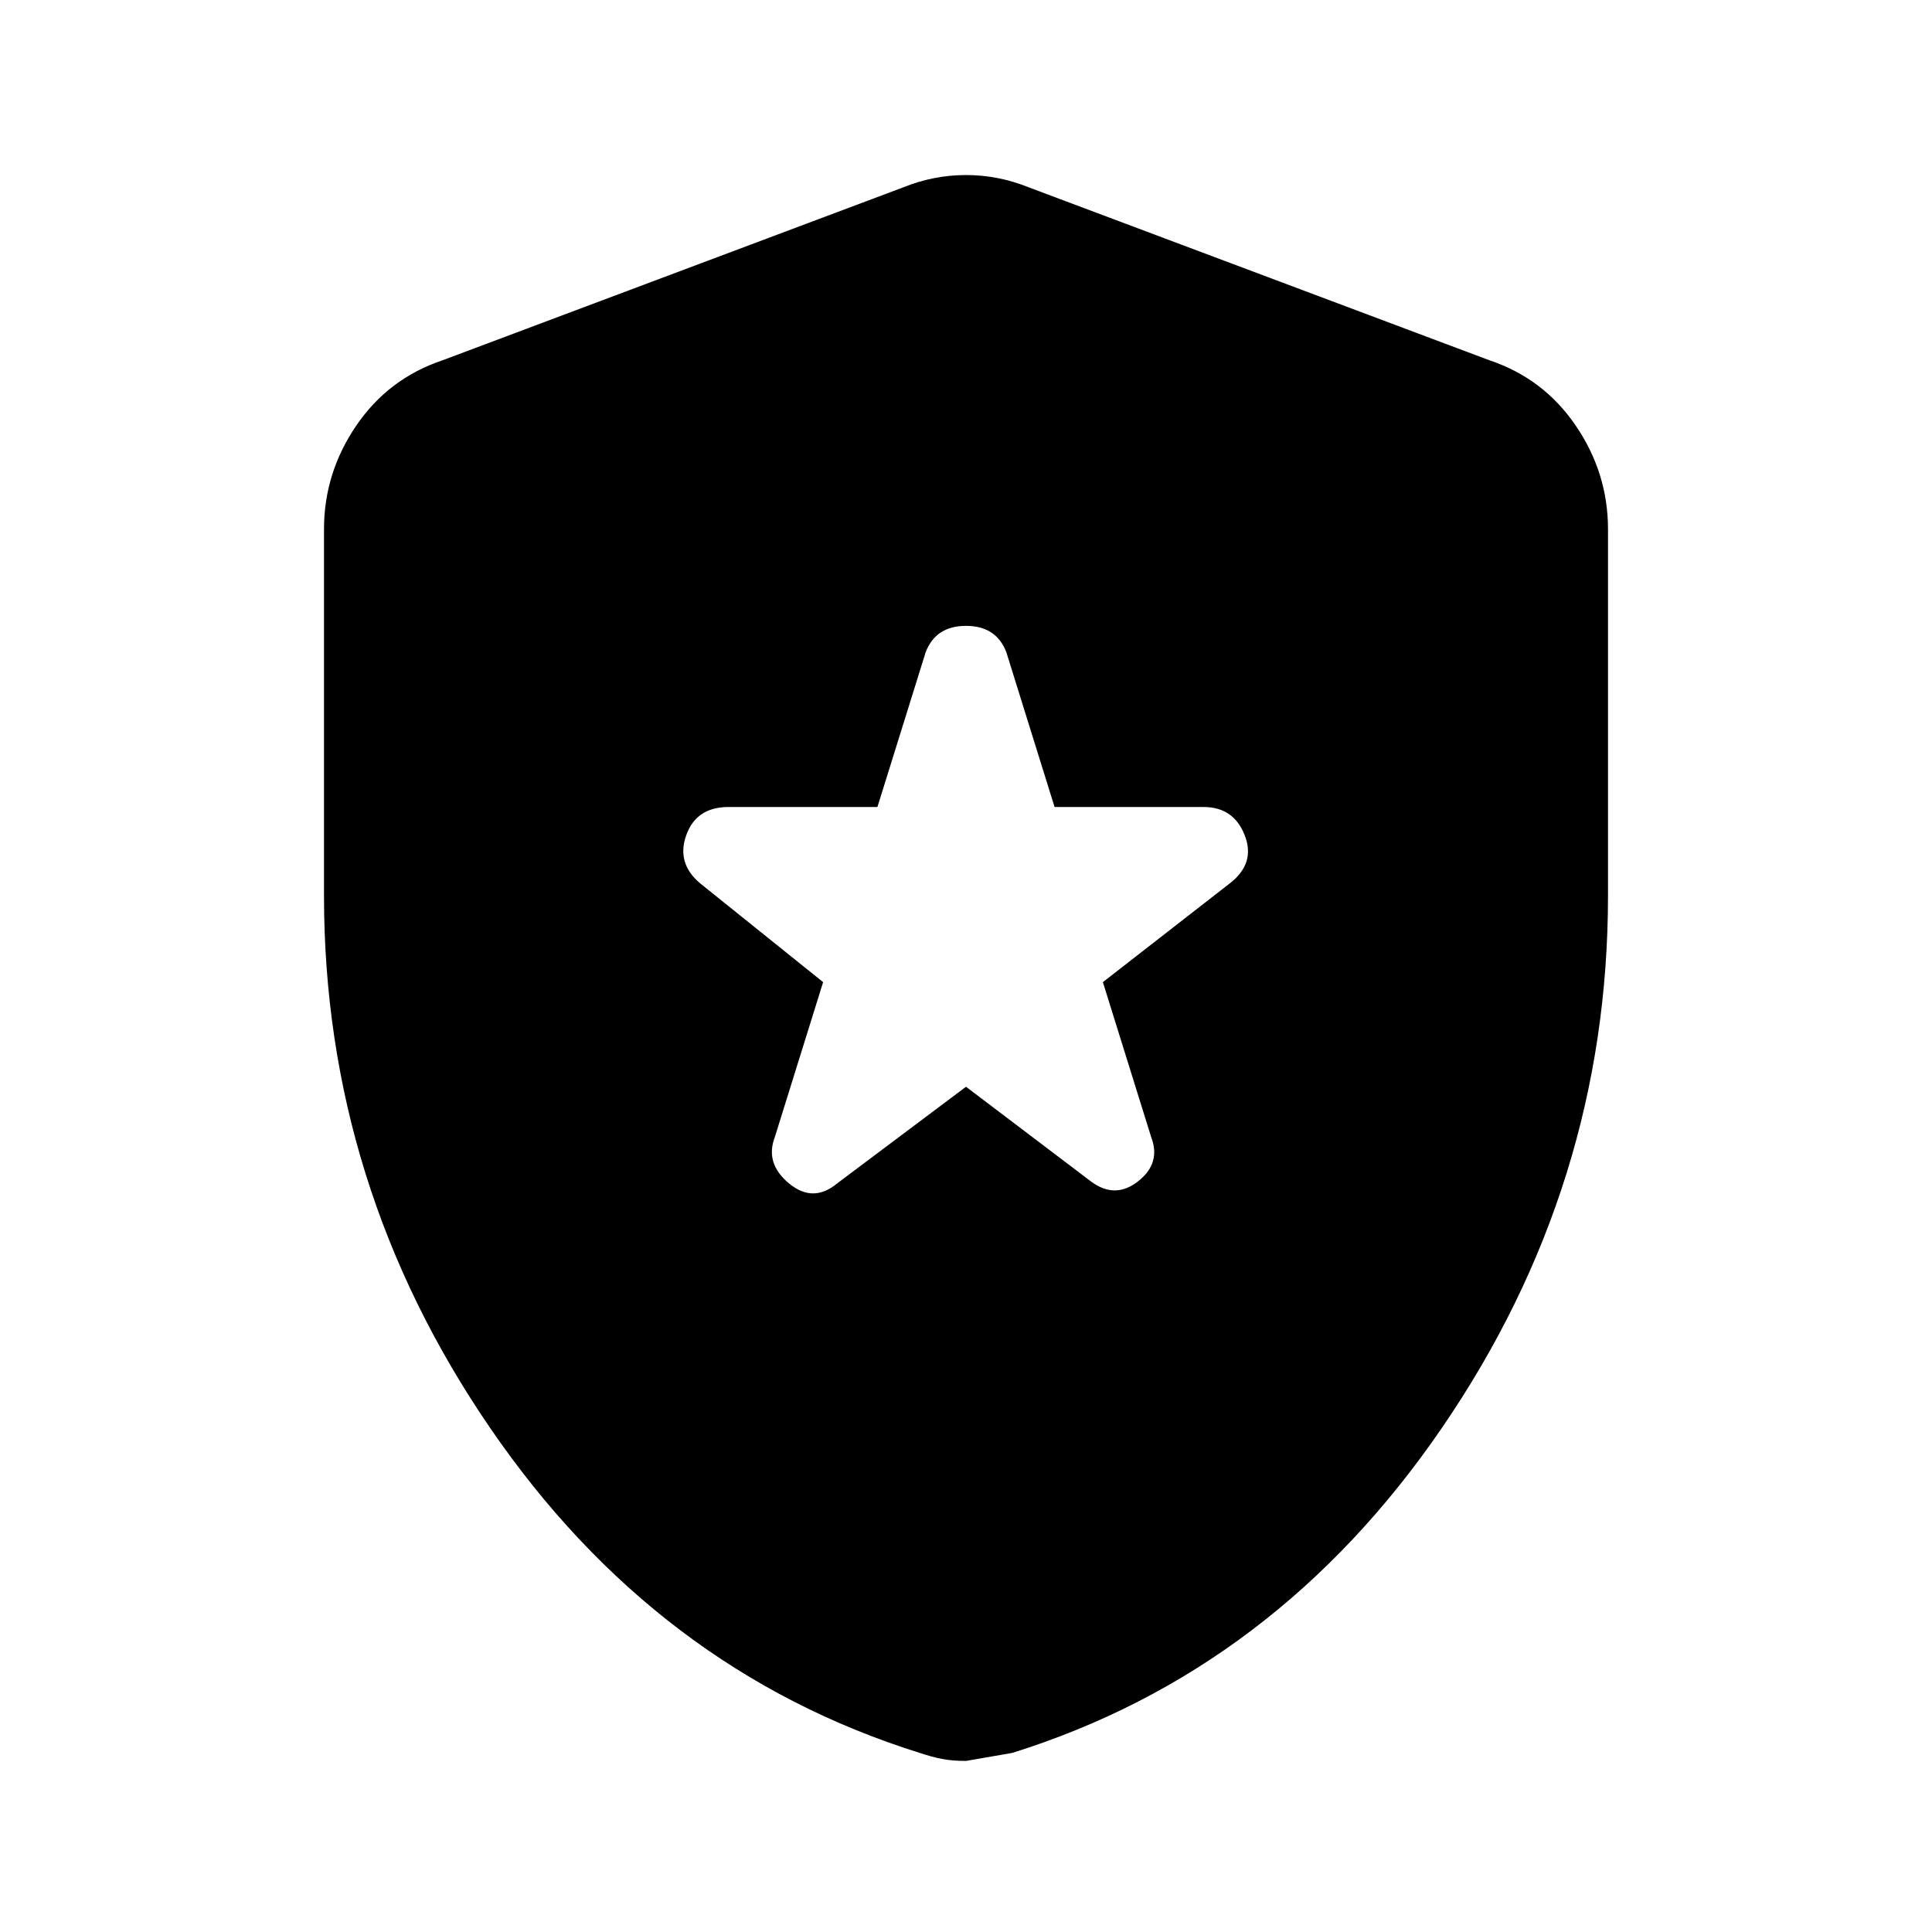 <svg xmlns="http://www.w3.org/2000/svg" height="20" width="20"><path d="M8.667 12.25 10 11.25 11.292 12.229Q11.542 12.417 11.781 12.229Q12.021 12.042 11.917 11.771L11.417 10.167L12.729 9.146Q13 8.938 12.885 8.646Q12.771 8.354 12.458 8.354H10.917L10.417 6.75Q10.312 6.479 10 6.479Q9.688 6.479 9.583 6.75L9.083 8.354H7.542Q7.208 8.354 7.104 8.646Q7 8.938 7.25 9.146L8.521 10.167L8.021 11.771Q7.917 12.042 8.167 12.25Q8.417 12.458 8.667 12.25ZM10 18.229Q9.854 18.229 9.75 18.208Q9.646 18.188 9.521 18.146Q6.792 17.292 5.073 14.781Q3.354 12.271 3.354 9.271V5.479Q3.354 4.896 3.688 4.406Q4.021 3.917 4.583 3.729L9.354 1.938Q9.667 1.812 10 1.812Q10.333 1.812 10.646 1.938L15.417 3.729Q15.979 3.917 16.312 4.406Q16.646 4.896 16.646 5.479V9.271Q16.646 12.271 14.927 14.781Q13.208 17.292 10.479 18.146Q10.479 18.146 10 18.229Z"/></svg>